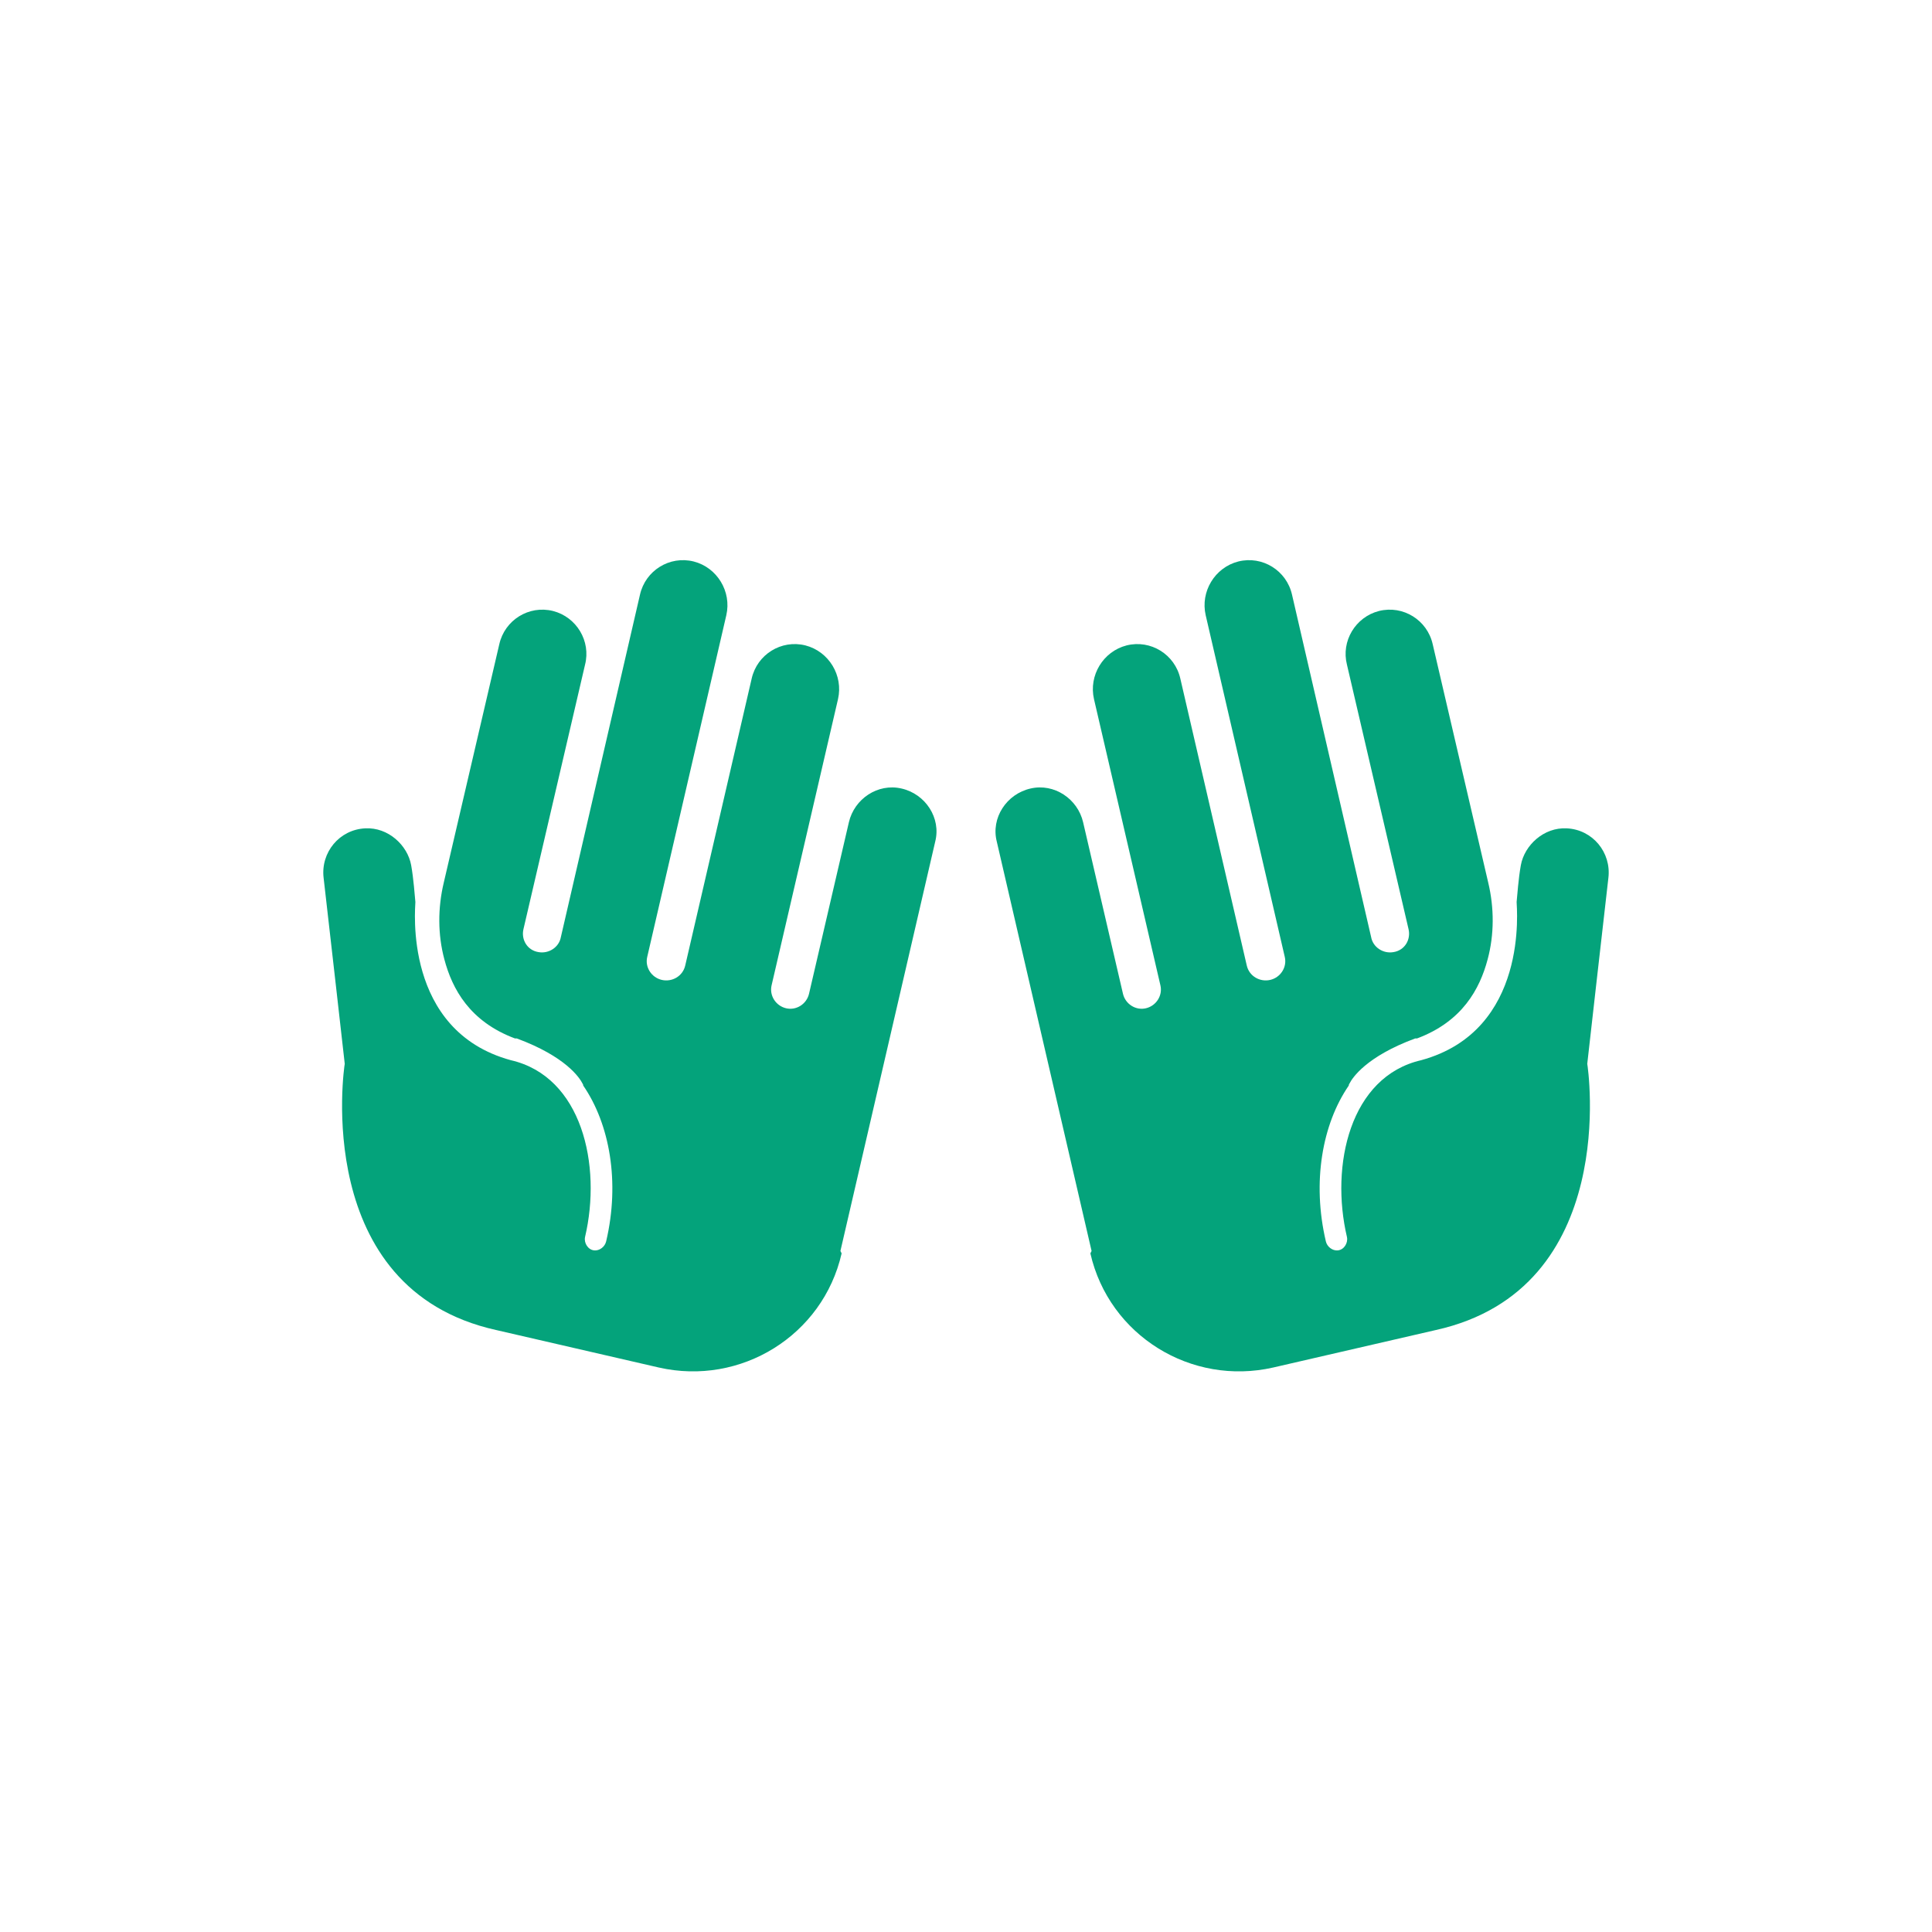 <?xml version="1.0" encoding="UTF-8"?><svg id="Layer_2" xmlns="http://www.w3.org/2000/svg" viewBox="0 0 32 32"><defs><style>.cls-1{fill:#04a37b;}.cls-2{fill:none;}</style></defs><g id="Layer_1-2"><g><rect class="cls-2" width="32" height="32"/><g><path class="cls-1" d="M13.94,20.76c-.31,1.36-1.67,2.2-3.03,1.89l-2.69-.62c-3.07-.68-2.52-4.36-2.51-4.41h0c-.08-.73-.2-1.75-.35-3.08-.05-.42,.26-.8,.69-.82,.38-.02,.7,.28,.76,.61,.04,.22,.06,.51,.07,.61h0c0,.09-.21,2.13,1.58,2.62,1.18,.27,1.51,1.74,1.23,2.93-.02,.1,.05,.21,.15,.22,.09,.01,.18-.06,.2-.15,.23-.98,.06-1.94-.38-2.58,0,0,0-.02-.01-.03-.05-.1-.28-.45-1.09-.75,0,0-.01,0-.03,0-.75-.28-1.04-.82-1.17-1.31-.11-.41-.11-.85-.01-1.27l.92-3.95c.09-.4,.49-.65,.89-.55,.39,.1,.63,.5,.53,.89l-1.02,4.38c-.04,.17,.06,.35,.25,.38,.17,.03,.34-.08,.37-.25l1.31-5.67c.09-.4,.49-.65,.89-.55,.39,.1,.63,.5,.54,.89l-1.31,5.66c-.04,.17,.07,.34,.24,.38,.17,.04,.35-.06,.39-.24l1.1-4.75c.09-.4,.49-.65,.89-.55,.39,.1,.63,.5,.54,.89l-1.1,4.74c-.04,.17,.07,.34,.24,.38h0c.17,.04,.34-.07,.38-.24l.66-2.84c.09-.39,.48-.65,.87-.56,.4,.09,.66,.49,.56,.88l-1.57,6.78Z"/><path class="cls-1" d="M18.06,20.76c.31,1.36,1.67,2.2,3.03,1.89l2.69-.62c3.07-.68,2.52-4.36,2.51-4.41h0c.08-.73,.2-1.75,.35-3.08,.05-.42-.26-.8-.69-.82-.38-.02-.7,.28-.76,.61-.04,.22-.06,.51-.07,.61h0c0,.09,.21,2.13-1.58,2.62-1.18,.27-1.51,1.74-1.23,2.93,.02,.1-.05,.21-.15,.22-.09,.01-.18-.06-.2-.15-.23-.98-.06-1.94,.38-2.58,0,0,0-.02,.01-.03,.05-.1,.28-.45,1.09-.75,0,0,.01,0,.03,0,.75-.28,1.04-.82,1.17-1.31,.11-.41,.11-.85,.01-1.27l-.92-3.95c-.09-.4-.49-.65-.89-.55-.39,.1-.63,.5-.53,.89l1.02,4.38c.04,.17-.06,.35-.25,.38-.17,.03-.34-.08-.37-.25l-1.31-5.67c-.09-.4-.49-.65-.89-.55-.39,.1-.63,.5-.54,.89l1.31,5.66c.04,.17-.07,.34-.24,.38-.17,.04-.35-.06-.39-.24l-1.1-4.75c-.09-.4-.49-.65-.89-.55-.39,.1-.63,.5-.54,.89l1.1,4.74c.04,.17-.07,.34-.24,.38h0c-.17,.04-.34-.07-.38-.24l-.66-2.84c-.09-.39-.48-.65-.87-.56-.4,.09-.66,.49-.56,.88l1.57,6.78Z"/></g></g></g></svg>